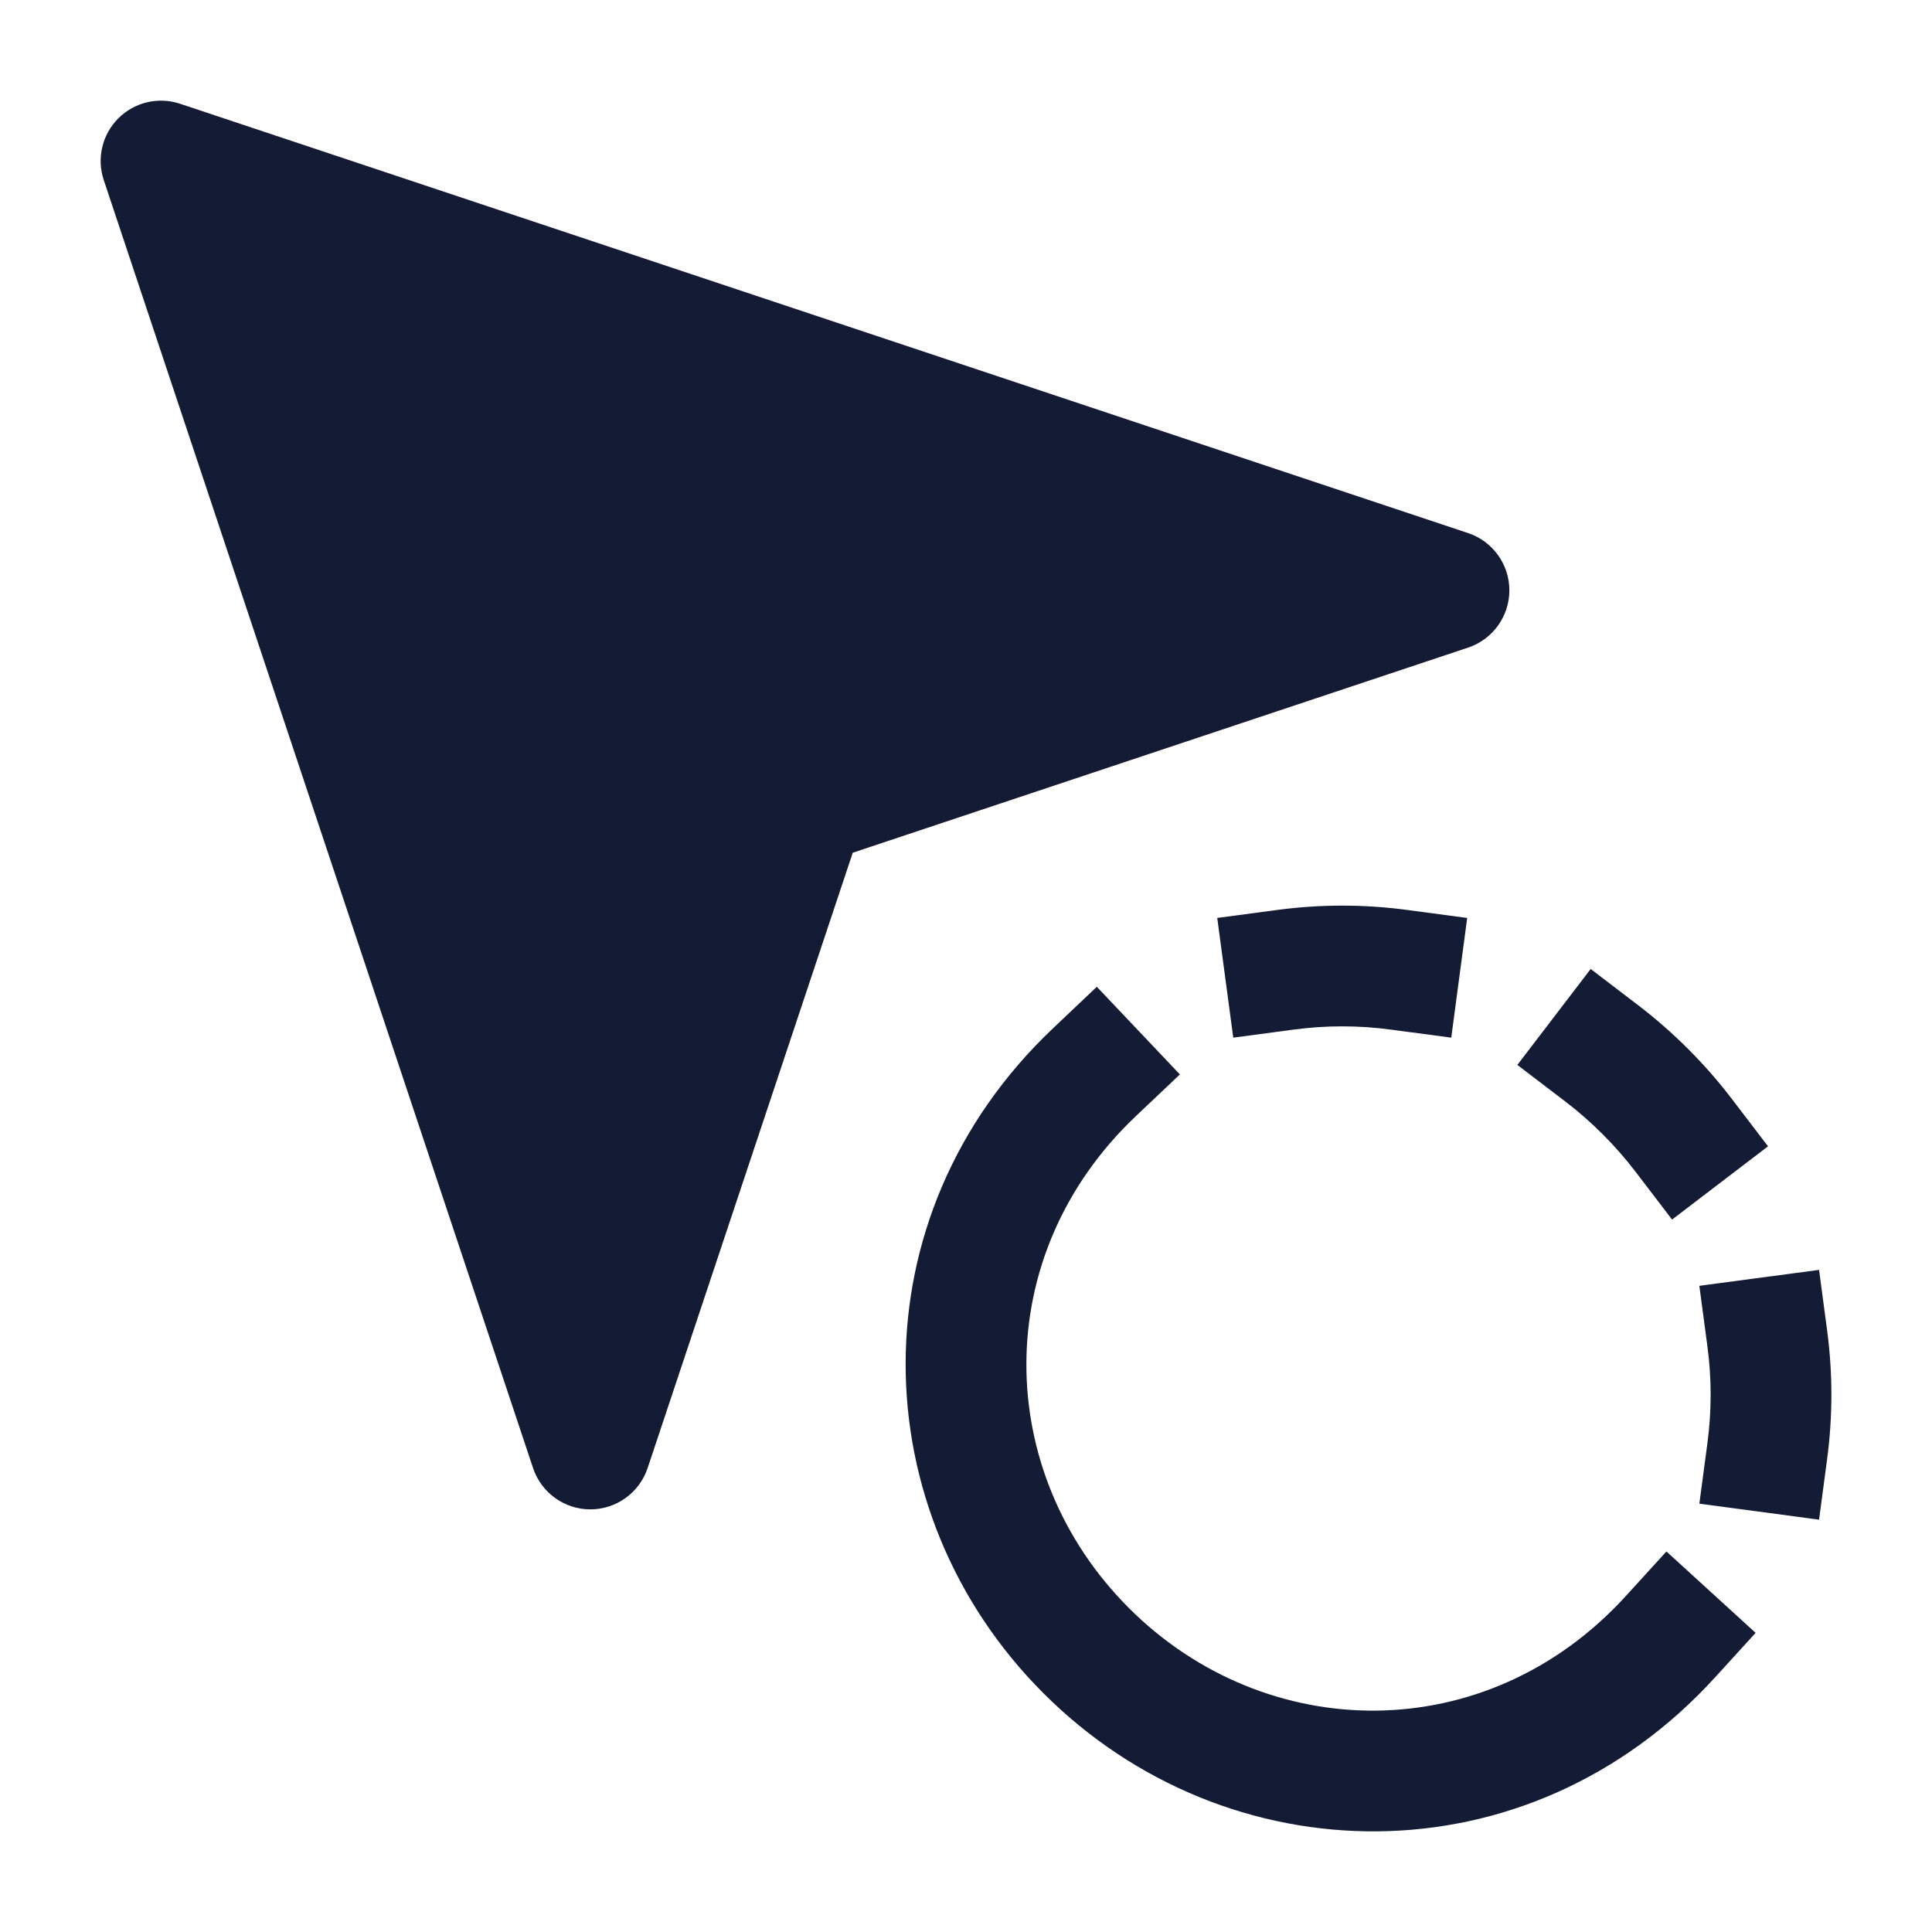 <svg width="24" height="24" viewBox="0 0 24 24" fill="none" xmlns="http://www.w3.org/2000/svg">
<path d="M1.47 1.47C1.671 1.269 1.968 1.199 2.237 1.289L18.237 6.622C18.543 6.724 18.75 7.011 18.75 7.333C18.75 7.656 18.543 7.943 18.237 8.045L10.593 10.593L8.045 18.237C7.943 18.543 7.656 18.75 7.333 18.75C7.011 18.75 6.724 18.543 6.622 18.237L1.289 2.237C1.199 1.968 1.269 1.671 1.47 1.47Z" fill="#141B34"/>
<path fill-rule="evenodd" clip-rule="evenodd" d="M17.284 12.791C16.879 12.736 16.468 12.736 16.063 12.791L15.32 12.89L15.121 11.403L15.864 11.304C16.401 11.232 16.946 11.232 17.483 11.304L18.226 11.403L18.028 12.89L17.284 12.791ZM19.76 12.037L20.356 12.492C20.784 12.819 21.181 13.216 21.508 13.644L21.963 14.24L20.771 15.15L20.316 14.554C20.07 14.232 19.768 13.93 19.446 13.684L18.849 13.229L19.76 12.037ZM14.657 13.347L14.112 13.863C12.279 15.599 12.343 18.295 14.023 19.975C15.723 21.675 18.466 21.724 20.196 19.827L20.701 19.273L21.809 20.284L21.304 20.838C18.973 23.394 15.242 23.314 12.963 21.035C10.708 18.781 10.611 15.113 13.081 12.774L13.625 12.258L14.657 13.347ZM22.597 15.775L22.696 16.518C22.768 17.055 22.768 17.598 22.696 18.134L22.597 18.878L21.11 18.679L21.209 17.936C21.264 17.531 21.264 17.121 21.209 16.717L21.11 15.973L22.597 15.775Z" fill="#141B34"/>
</svg>
